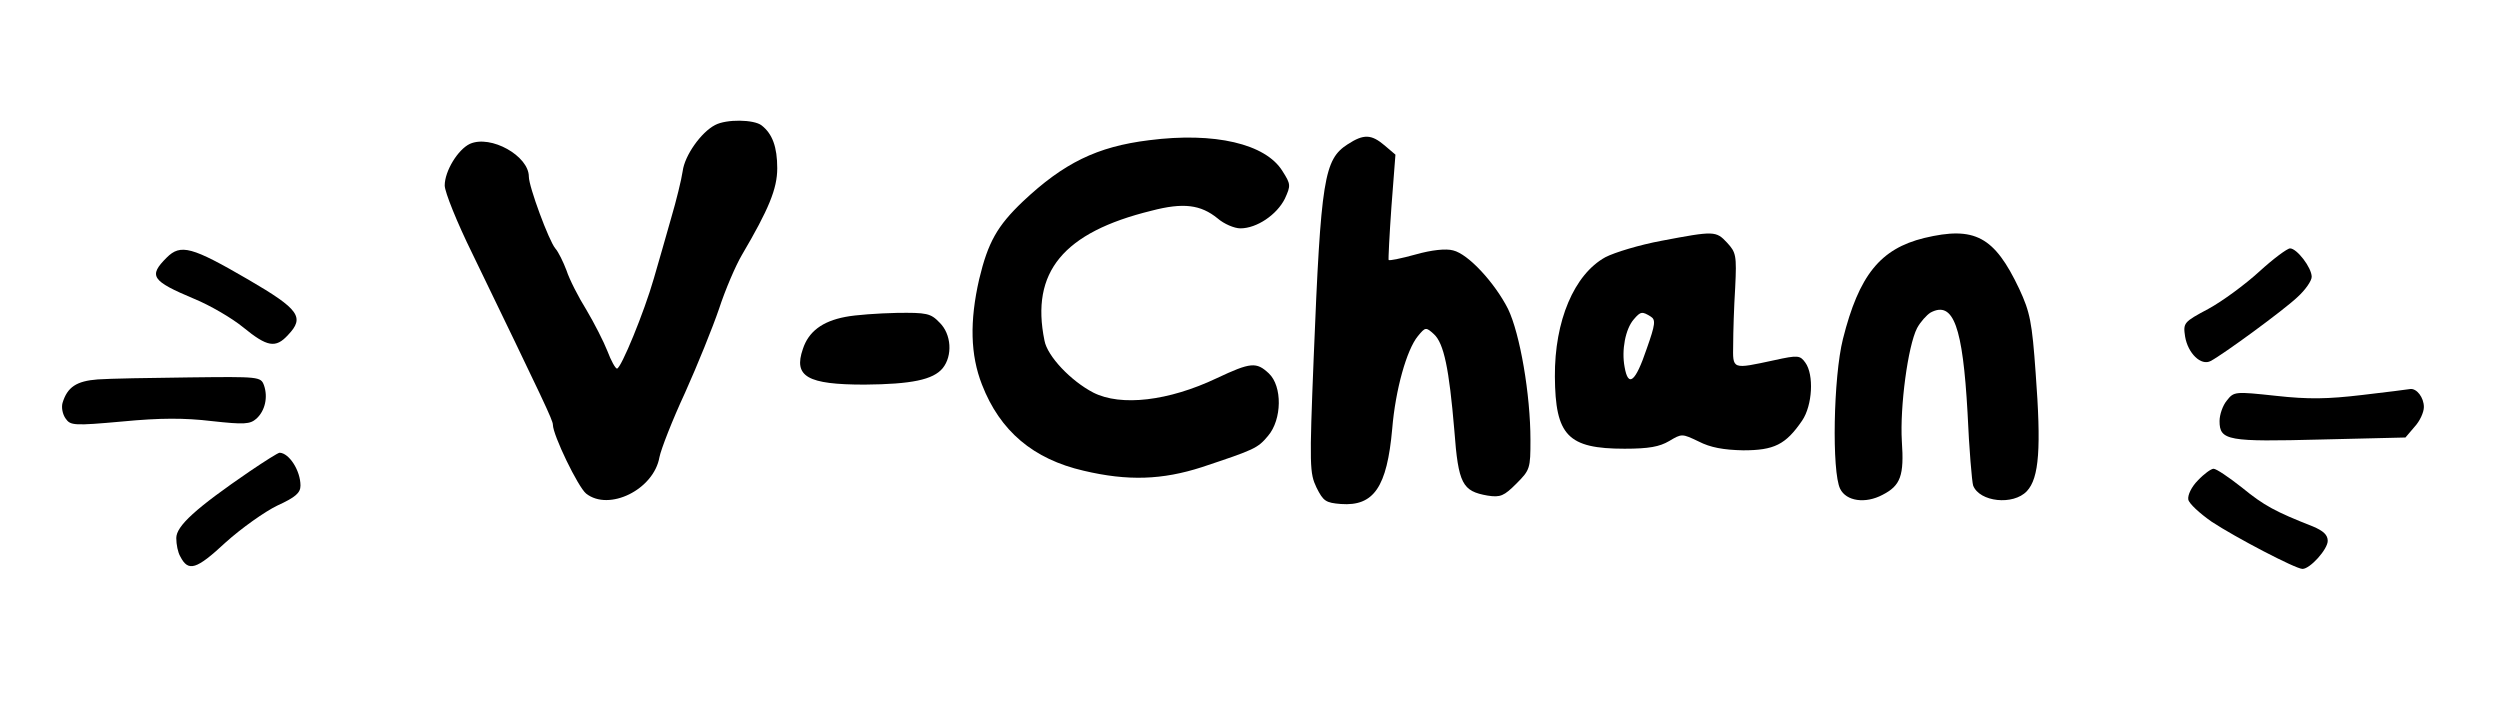 <?xml version="1.0" standalone="no"?>
<!DOCTYPE svg PUBLIC "-//W3C//DTD SVG 20010904//EN"
 "http://www.w3.org/TR/2001/REC-SVG-20010904/DTD/svg10.dtd">
<svg version="1.0" xmlns="http://www.w3.org/2000/svg"
 width="624pt" height="179pt" viewBox="0 0 624 179"
 preserveAspectRatio="xMidYMid meet">

<g transform="translate(0,179) scale(0.1,-0.1)"
fill="#000000" stroke="none">
<path d="M1785 1478 c-35 -18 -76 -76 -81 -115 -3 -21 -16 -74 -29 -118 -12
-44 -32 -111 -43 -150 -24 -84 -82 -225 -92 -225 -4 0 -15 20 -24 44 -9 23
-33 70 -52 102 -20 32 -43 77 -50 99 -8 21 -20 46 -28 55 -16 19 -66 154 -66
179 0 52 -95 105 -147 82 -30 -14 -63 -68 -63 -104 0 -16 31 -93 69 -170 179
-370 201 -416 201 -427 0 -26 63 -156 83 -172 57 -45 169 10 183 91 4 20 32
92 64 161 31 69 69 163 85 210 15 46 41 107 57 134 67 114 88 165 88 216 0 53
-12 86 -39 107 -19 15 -88 16 -116 1z"/>
<path d="M2868 1440 c-130 -16 -213 -57 -315 -153 -64 -61 -87 -102 -109 -194
-24 -105 -22 -189 7 -263 45 -116 128 -186 254 -215 110 -26 196 -23 295 9
132 44 139 47 165 78 35 41 36 124 2 156 -31 29 -45 28 -130 -12 -120 -57
-239 -71 -308 -36 -56 29 -115 91 -122 130 -35 171 47 270 267 324 80 21 123
15 165 -19 16 -14 42 -25 57 -25 41 0 91 34 111 74 15 33 15 36 -6 69 -42 68
-169 98 -333 77z"/>
<path d="M3364 1430 c-59 -38 -67 -85 -85 -532 -11 -273 -10 -289 7 -325 17
-34 23 -38 61 -41 82 -6 115 42 128 188 8 97 36 197 64 231 19 23 20 23 40 5
25 -23 38 -86 51 -240 10 -134 20 -152 83 -163 32 -5 41 -1 72 30 34 34 35 38
35 109 0 113 -26 265 -56 327 -33 65 -99 137 -137 146 -18 5 -54 1 -93 -10
-36 -10 -66 -16 -68 -14 -1 2 2 62 7 133 l10 130 -27 23 c-33 28 -52 29 -92 3z"/>
<path d="M4147 1189 c-54 -10 -117 -29 -140 -41 -78 -43 -127 -159 -126 -298
1 -147 32 -180 174 -180 61 0 87 5 111 19 32 19 32 19 74 -1 29 -15 62 -21
111 -22 77 0 106 14 147 74 26 38 30 115 8 145 -13 18 -18 19 -77 6 -107 -23
-104 -24 -103 39 0 30 2 94 5 142 4 81 2 88 -20 112 -28 30 -32 30 -164 5z
m-27 -189 c13 -8 12 -19 -10 -81 -28 -83 -46 -97 -55 -45 -8 42 2 95 23 119
17 20 21 20 42 7z"/>
<path d="M4803 1196 c-110 -27 -163 -93 -203 -252 -24 -95 -28 -332 -7 -374
15 -31 63 -38 106 -15 45 23 54 48 48 134 -5 85 15 237 38 282 8 15 24 33 34
39 57 30 80 -36 92 -250 4 -91 11 -173 14 -182 16 -41 100 -50 134 -14 31 33
36 108 22 295 -9 127 -14 152 -41 210 -62 131 -111 157 -237 127z"/>
<path d="M416 1147 c-46 -46 -38 -58 69 -103 39 -16 94 -48 122 -71 60 -49 81
-53 112 -19 42 44 28 64 -99 138 -141 82 -169 90 -204 55z"/>
<path d="M5639 1112 c-35 -32 -92 -74 -127 -93 -62 -33 -63 -35 -58 -69 7 -42
40 -74 64 -61 32 17 181 126 216 159 20 18 36 41 36 51 0 23 -37 71 -54 71 -7
0 -42 -26 -77 -58z"/>
<path d="M2110 999 c-58 -11 -92 -37 -106 -80 -24 -69 11 -89 154 -89 117 1
171 12 195 41 25 31 22 85 -8 114 -22 23 -32 25 -107 24 -46 -1 -103 -5 -128
-10z"/>
<path d="M244 843 c-53 -4 -76 -19 -88 -59 -3 -11 0 -28 8 -39 12 -17 20 -18
142 -7 94 9 155 9 222 1 82 -9 96 -8 112 6 22 20 29 54 19 83 -8 22 -12 22
-186 20 -98 -1 -201 -3 -229 -5z"/>
<path d="M5895 804 c-85 -10 -133 -11 -214 -2 -103 11 -105 11 -123 -12 -10
-12 -18 -35 -18 -51 0 -49 21 -52 254 -46 l210 5 23 27 c13 14 23 36 23 49 0
24 -18 47 -34 45 -6 -1 -60 -8 -121 -15z"/>
<path d="M624 614 c-136 -93 -184 -137 -184 -167 0 -16 4 -36 10 -46 20 -39
40 -33 113 35 40 36 98 77 129 92 46 21 58 32 58 50 0 37 -28 81 -52 82 -4 0
-37 -21 -74 -46z"/>
<path d="M5486 591 c-16 -16 -26 -37 -24 -48 2 -10 28 -34 58 -55 59 -39 210
-118 227 -118 19 0 63 49 63 70 0 15 -11 25 -37 36 -94 37 -122 52 -177 97
-33 26 -64 47 -71 47 -6 0 -24 -13 -39 -29z"/>
</g>
</svg>
